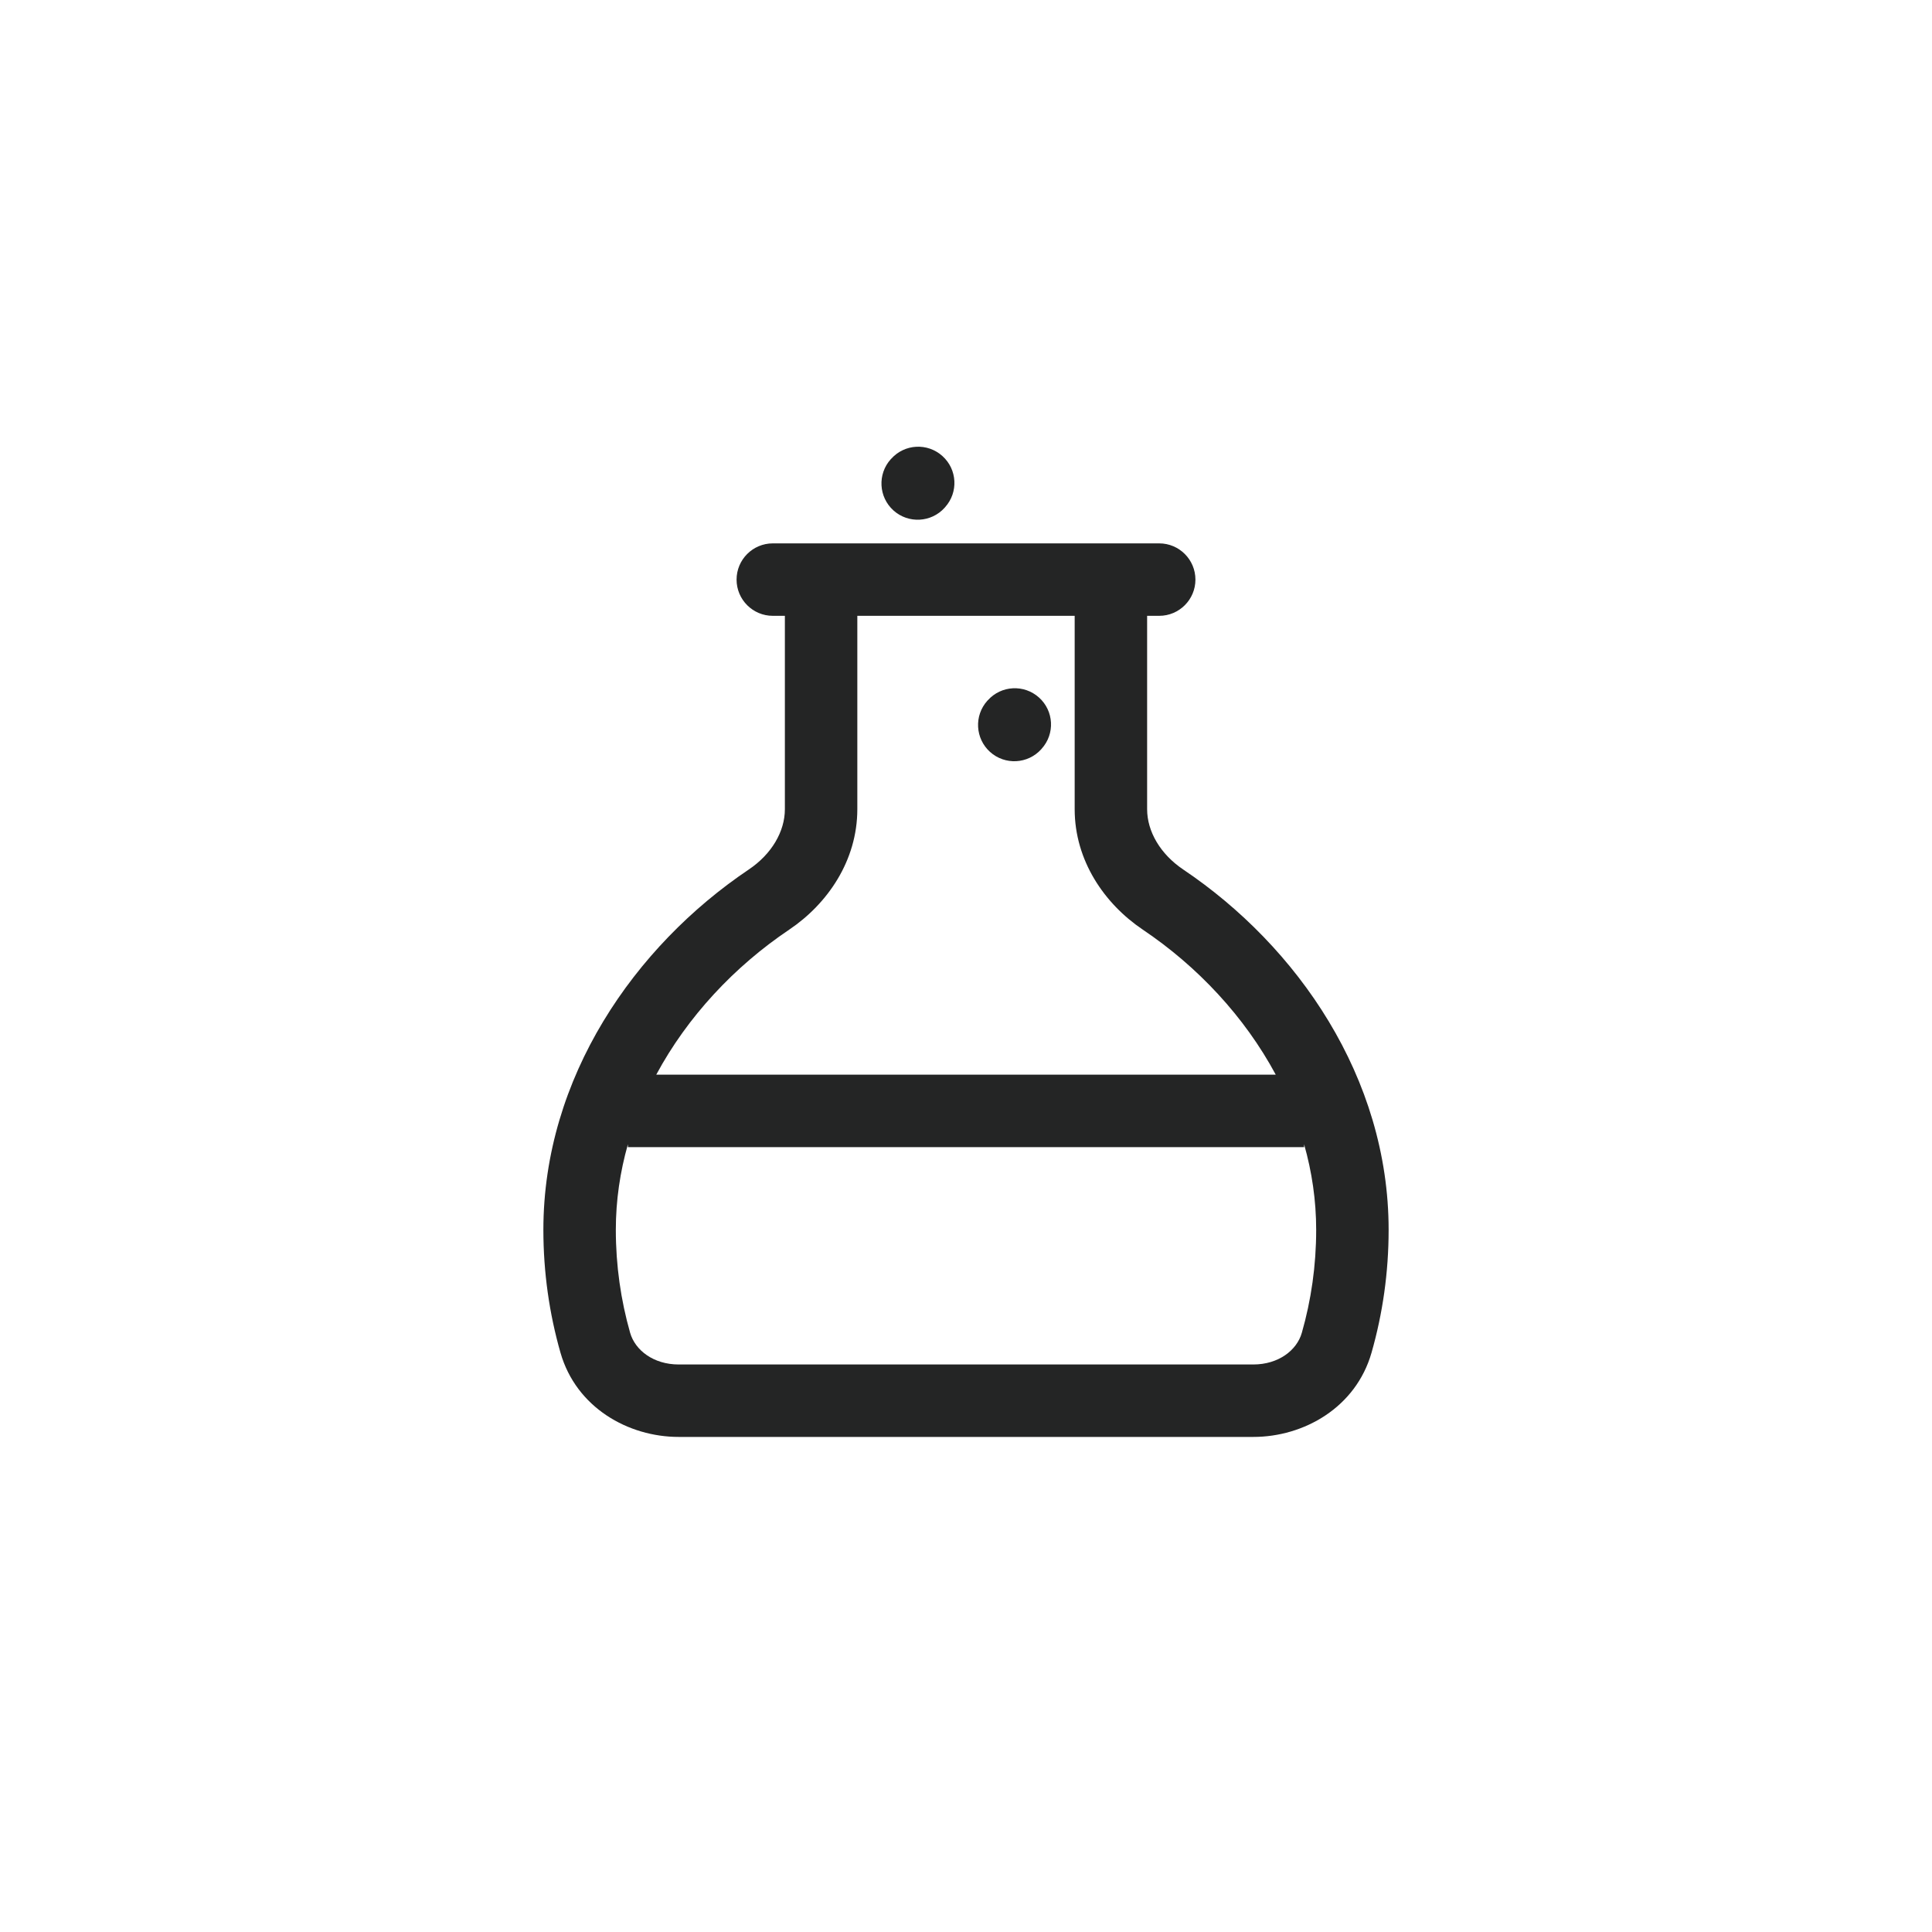 <svg width="40" height="40" viewBox="0 0 40 40" fill="none" xmlns="http://www.w3.org/2000/svg">
<path d="M19.567 10.501C19.845 10.193 19.82 9.719 19.512 9.442C19.204 9.164 18.73 9.189 18.453 9.497L18.442 9.508C18.165 9.816 18.19 10.29 18.498 10.568C18.806 10.845 19.28 10.82 19.558 10.512L19.567 10.501Z" fill="#242525"/>
<path d="M21.512 14.442C21.82 14.719 21.845 15.193 21.567 15.501L21.558 15.512C21.28 15.82 20.806 15.845 20.498 15.568C20.19 15.29 20.165 14.816 20.442 14.508L20.453 14.497C20.73 14.189 21.204 14.165 21.512 14.442Z" fill="#242525"/>
<path fill-rule="evenodd" clip-rule="evenodd" d="M15.25 12C15.25 11.586 15.586 11.25 16 11.25H24C24.414 11.25 24.75 11.586 24.75 12C24.75 12.414 24.414 12.75 24 12.75H23.75V16.753C23.75 17.214 24.023 17.683 24.497 18.002C26.86 19.59 28.75 22.31 28.75 25.462C28.75 26.344 28.627 27.198 28.396 28.006C28.071 29.142 26.994 29.75 25.949 29.75H14.051C13.006 29.75 11.929 29.142 11.604 28.006C11.373 27.198 11.25 26.344 11.25 25.462C11.25 22.31 13.14 19.59 15.503 18.002C15.977 17.683 16.25 17.214 16.25 16.753V12.75H16C15.586 12.75 15.25 12.414 15.25 12ZM17.75 12.75V16.753C17.75 17.819 17.133 18.713 16.34 19.247C15.209 20.007 14.234 21.046 13.587 22.25H26.413C25.766 21.046 24.791 20.007 23.66 19.247C22.867 18.713 22.25 17.819 22.25 16.753V12.75H17.75ZM27 23.691V23.75H13V23.691C12.838 24.261 12.75 24.854 12.75 25.462C12.75 26.204 12.854 26.919 13.046 27.594C13.151 27.959 13.534 28.25 14.051 28.25H25.949C26.466 28.25 26.849 27.959 26.953 27.594C27.146 26.919 27.25 26.204 27.25 25.462C27.25 24.854 27.162 24.261 27 23.691Z" fill="#242525"/>
</svg>
